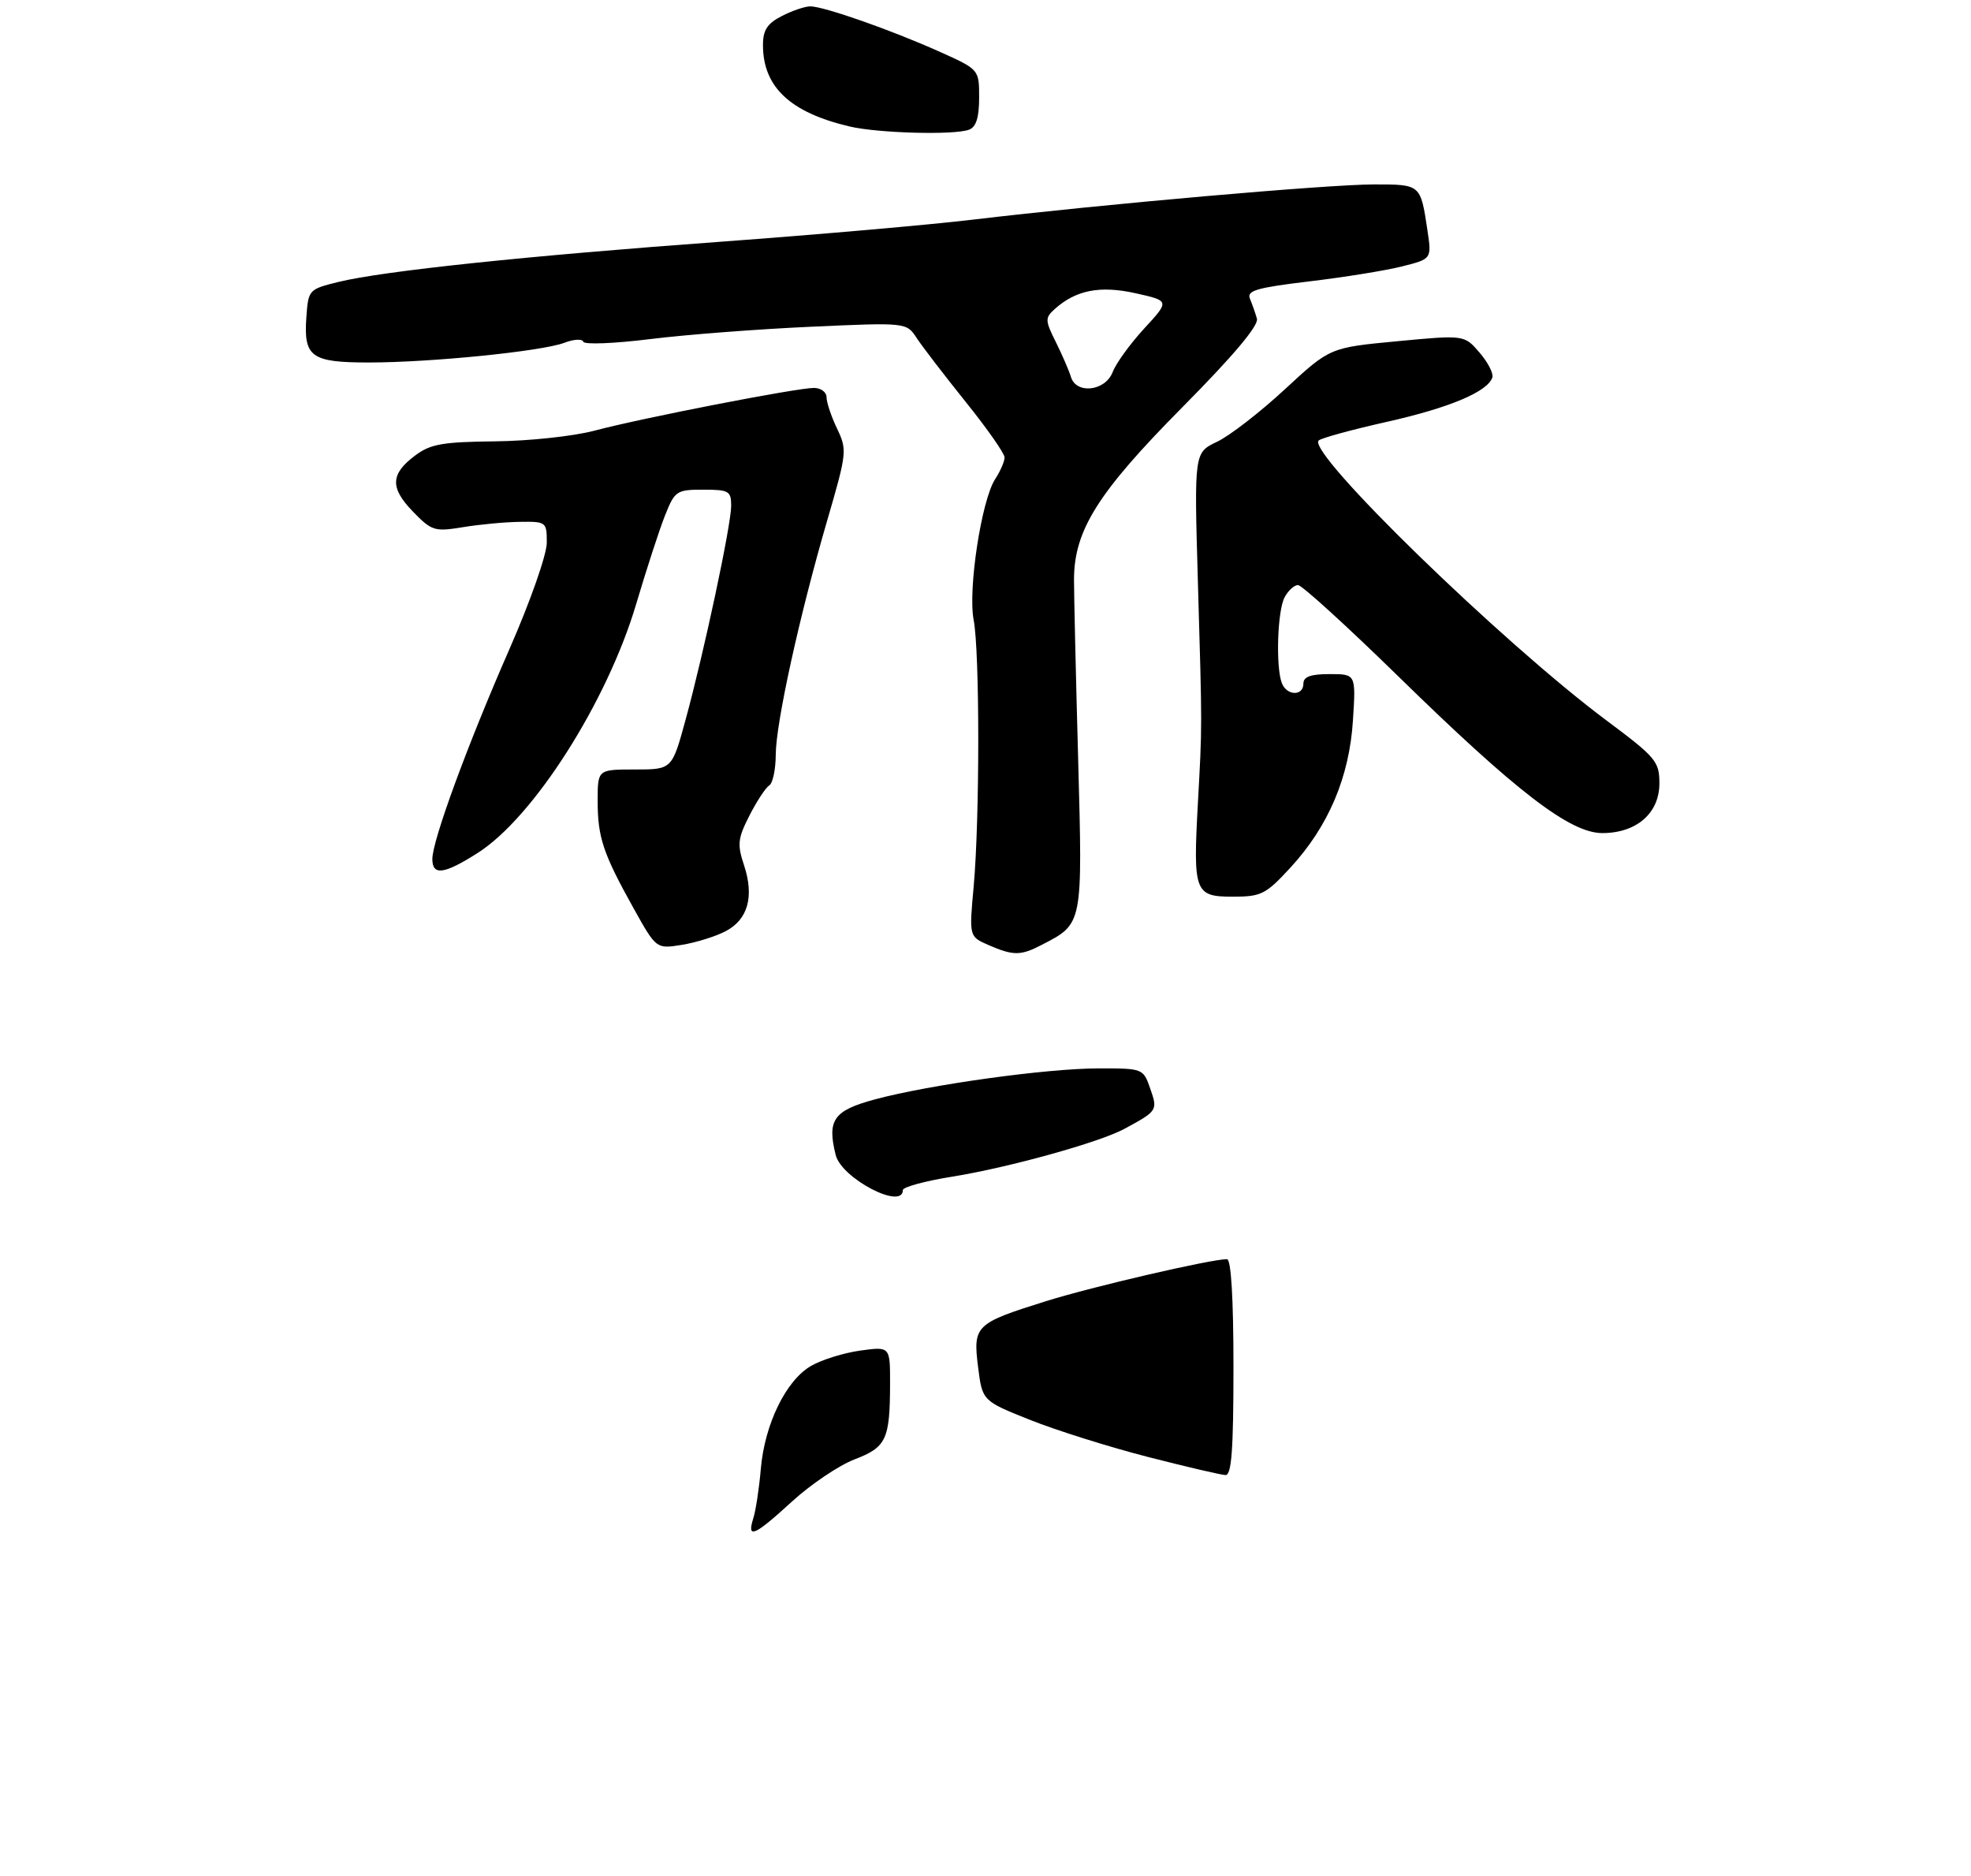 <?xml version="1.0" encoding="UTF-8" standalone="no"?>
<!DOCTYPE svg PUBLIC "-//W3C//DTD SVG 1.1//EN" "http://www.w3.org/Graphics/SVG/1.1/DTD/svg11.dtd" >
<svg xmlns="http://www.w3.org/2000/svg" xmlns:xlink="http://www.w3.org/1999/xlink" version="1.1" viewBox="0 0 310 295">
 <g >
 <path fill="currentColor"
d=" M 142.00 187.14 C 142.00 186.66 145.49 185.71 149.75 185.03 C 158.64 183.60 172.94 179.63 176.84 177.51 C 182.06 174.69 182.11 174.61 180.91 171.18 C 179.81 168.02 179.77 168.00 172.83 168.00 C 164.65 168.00 146.26 170.55 137.59 172.88 C 131.10 174.63 130.06 176.11 131.44 181.63 C 132.37 185.31 142.00 190.33 142.00 187.14 Z  M 163.80 148.60 C 170.35 145.22 170.28 145.57 169.57 119.30 C 169.21 106.21 168.92 93.56 168.92 91.18 C 168.92 83.42 172.63 77.50 185.93 64.07 C 194.00 55.93 198.00 51.17 197.69 50.11 C 197.44 49.22 196.94 47.81 196.59 46.97 C 196.06 45.70 197.64 45.24 205.91 44.25 C 211.38 43.60 217.96 42.54 220.52 41.89 C 225.18 40.72 225.18 40.72 224.51 36.23 C 223.42 28.96 223.47 29.00 216.09 29.00 C 208.88 29.00 173.33 32.12 153.00 34.54 C 146.12 35.36 128.35 36.91 113.50 38.00 C 82.99 40.22 60.17 42.62 53.21 44.34 C 48.58 45.48 48.49 45.57 48.19 49.82 C 47.73 56.14 48.91 57.00 58.02 57.00 C 67.80 57.00 85.24 55.24 88.77 53.90 C 90.25 53.33 91.59 53.26 91.75 53.74 C 91.90 54.21 96.64 54.02 102.27 53.32 C 107.89 52.62 119.27 51.75 127.54 51.38 C 142.58 50.70 142.58 50.70 144.20 53.19 C 145.10 54.55 148.57 59.07 151.91 63.23 C 155.26 67.39 158.00 71.31 158.00 71.93 C 158.00 72.56 157.34 74.08 156.53 75.32 C 154.37 78.61 152.21 92.73 153.14 97.50 C 154.10 102.47 154.10 128.79 153.14 139.39 C 152.42 147.27 152.42 147.27 155.46 148.60 C 159.37 150.30 160.52 150.30 163.80 148.60 Z  M 114.09 146.45 C 117.63 144.62 118.65 141.01 117.03 136.08 C 115.93 132.77 116.03 131.86 117.88 128.23 C 119.03 125.98 120.43 123.85 120.99 123.51 C 121.54 123.16 122.00 121.00 122.01 118.69 C 122.02 113.72 125.74 96.78 130.15 81.68 C 133.20 71.21 133.25 70.74 131.65 67.39 C 130.74 65.49 130.00 63.27 130.00 62.47 C 130.00 61.66 129.10 61.00 128.01 61.00 C 125.30 61.00 100.93 65.74 93.50 67.72 C 90.18 68.60 83.18 69.35 77.82 69.40 C 69.64 69.49 67.71 69.82 65.32 71.61 C 61.40 74.53 61.31 76.69 64.94 80.44 C 67.90 83.49 68.34 83.63 72.79 82.90 C 75.38 82.47 79.41 82.09 81.75 82.06 C 85.91 82.00 86.00 82.07 86.00 85.33 C 86.00 87.20 83.43 94.53 80.12 102.08 C 73.54 117.07 68.00 132.17 68.00 135.08 C 68.00 137.73 69.84 137.49 75.11 134.14 C 83.89 128.58 95.48 110.39 100.05 95.01 C 101.69 89.49 103.74 83.18 104.62 80.99 C 106.14 77.19 106.42 77.00 110.61 77.00 C 114.63 77.00 115.00 77.21 115.00 79.52 C 115.00 82.56 110.74 102.54 107.81 113.25 C 105.69 121.00 105.69 121.00 99.84 121.00 C 94.00 121.00 94.00 121.00 94.00 125.93 C 94.00 131.68 94.85 134.21 99.67 142.86 C 103.22 149.22 103.22 149.22 107.22 148.58 C 109.41 148.23 112.51 147.27 114.09 146.45 Z  M 202.96 136.43 C 208.94 129.94 212.22 122.22 212.79 113.30 C 213.26 106.00 213.26 106.00 209.13 106.00 C 206.13 106.00 205.00 106.41 205.00 107.50 C 205.00 109.49 202.38 109.43 201.61 107.42 C 200.63 104.87 200.91 96.04 202.04 93.93 C 202.60 92.87 203.56 92.00 204.15 92.00 C 204.75 92.00 211.82 98.44 219.87 106.30 C 238.49 124.51 246.94 131.00 252.01 131.00 C 257.40 131.00 261.00 127.86 260.99 123.18 C 260.99 119.74 260.46 119.10 252.67 113.29 C 236.19 100.99 205.51 71.15 207.40 69.27 C 207.78 68.89 212.61 67.57 218.14 66.33 C 227.99 64.12 233.97 61.60 234.72 59.35 C 234.92 58.73 234.02 56.97 232.70 55.44 C 230.31 52.66 230.31 52.66 219.74 53.66 C 209.17 54.66 209.17 54.66 202.09 61.21 C 198.19 64.82 193.39 68.54 191.41 69.47 C 187.82 71.18 187.82 71.18 188.40 91.34 C 189.09 115.03 189.09 113.77 188.40 126.39 C 187.64 140.31 187.90 141.00 193.89 141.00 C 198.37 141.00 199.07 140.65 202.96 136.43 Z  M 152.42 20.39 C 153.53 19.97 154.00 18.47 154.00 15.35 C 154.00 10.92 154.00 10.92 147.75 8.12 C 140.15 4.71 129.55 1.00 127.45 1.00 C 126.60 1.00 124.57 1.69 122.95 2.53 C 120.67 3.70 120.00 4.74 120.00 7.08 C 120.00 13.67 124.27 17.69 133.63 19.89 C 138.15 20.95 150.13 21.27 152.42 20.39 Z  M 118.48 238.75 C 118.87 237.51 119.40 234.03 119.66 231.00 C 120.26 223.94 123.63 217.03 127.59 214.77 C 129.28 213.80 132.77 212.72 135.34 212.37 C 140.00 211.73 140.00 211.73 139.99 217.61 C 139.97 226.38 139.40 227.57 134.39 229.49 C 131.96 230.42 127.55 233.39 124.59 236.09 C 118.62 241.55 117.43 242.07 118.48 238.75 Z  M 180.50 229.09 C 174.45 227.53 166.12 224.92 162.00 223.27 C 154.50 220.28 154.50 220.28 153.83 214.94 C 153.02 208.44 153.39 208.09 164.50 204.61 C 171.73 202.34 190.45 198.00 192.98 198.00 C 193.63 198.00 194.00 204.14 194.00 215.00 C 194.00 227.96 193.70 231.99 192.75 231.95 C 192.06 231.93 186.55 230.64 180.50 229.09 Z  M 168.43 59.25 C 168.14 58.29 167.08 55.84 166.07 53.80 C 164.36 50.38 164.35 50.00 165.86 48.62 C 169.20 45.61 173.01 44.86 178.64 46.12 C 183.97 47.31 183.97 47.31 179.96 51.66 C 177.75 54.06 175.52 57.14 175.00 58.51 C 173.85 61.52 169.24 62.04 168.43 59.25 Z "/>
</g>
</svg>
